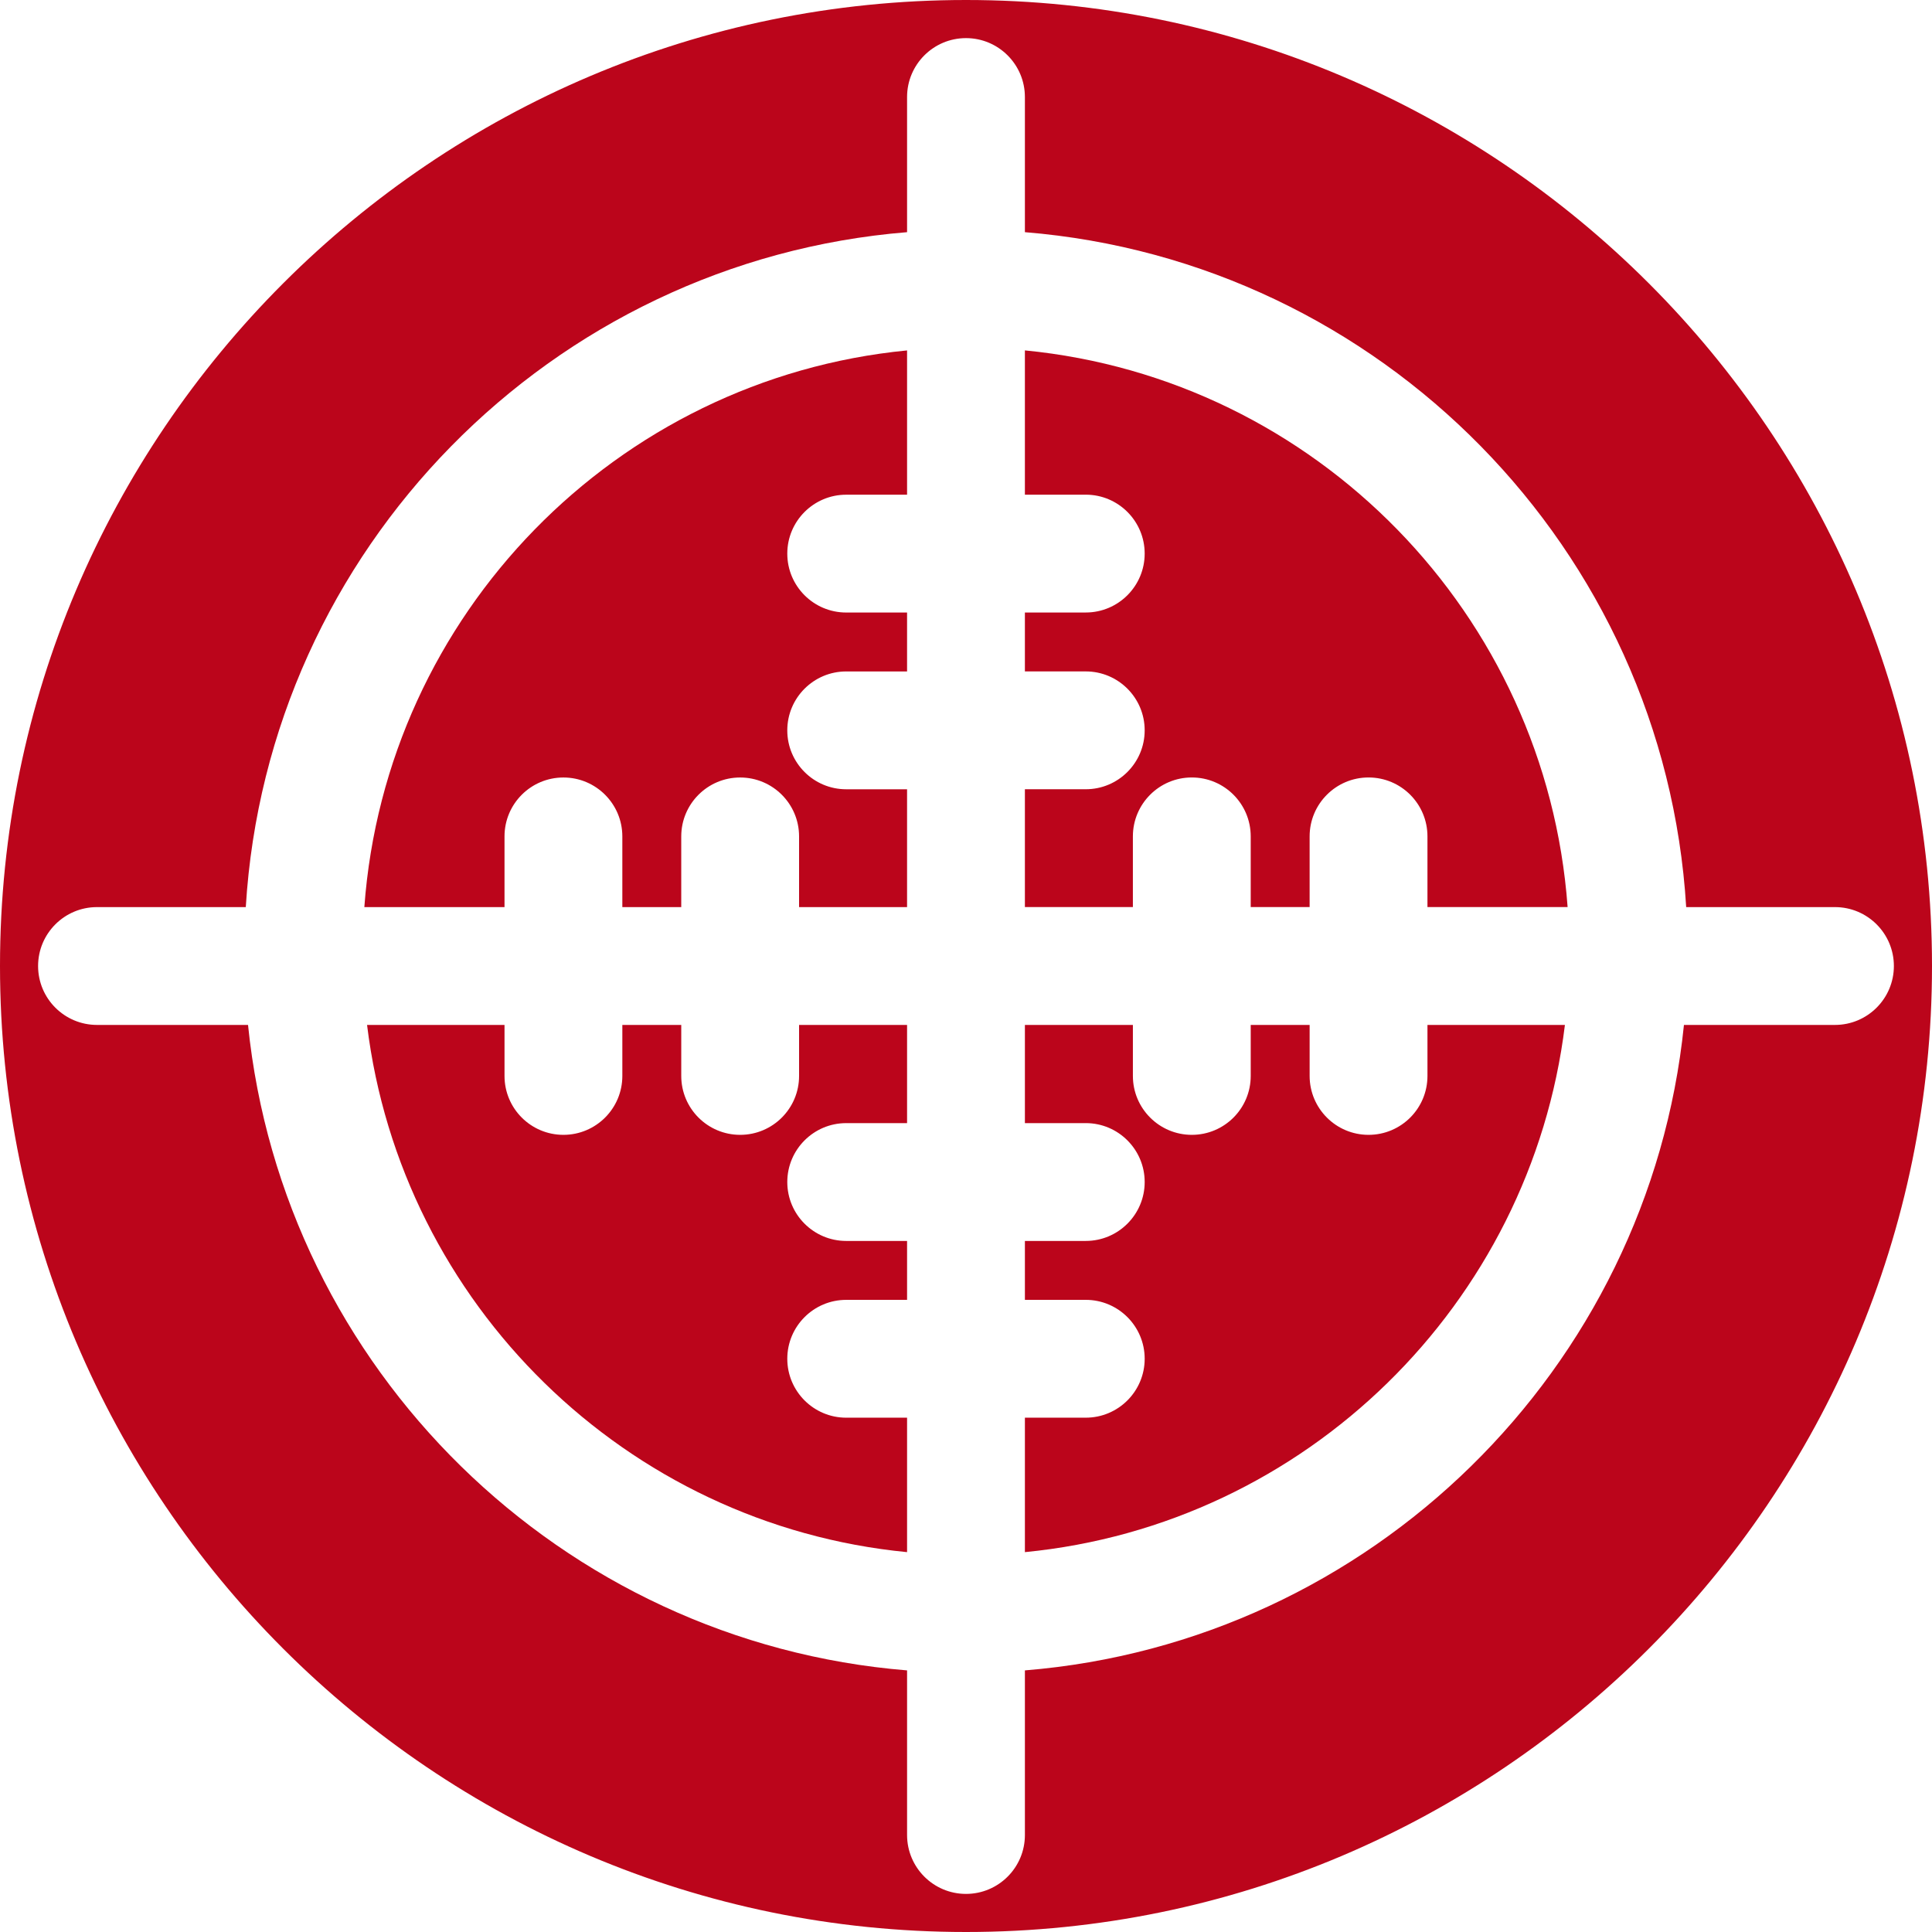 <?xml version="1.0" encoding="iso-8859-1"?>
<!-- Generator: Adobe Illustrator 16.0.0, SVG Export Plug-In . SVG Version: 6.00 Build 0)  -->
<!DOCTYPE svg PUBLIC "-//W3C//DTD SVG 1.1//EN" "http://www.w3.org/Graphics/SVG/1.1/DTD/svg11.dtd">
<svg xmlns="http://www.w3.org/2000/svg" xmlns:xlink="http://www.w3.org/1999/xlink" version="1.1" id="Capa_1" x="0px" y="0px" width="512px" height="512px" viewBox="0 0 403.288 403.288" style="enable-background:new 0 0 403.288 403.288;" xml:space="preserve">
<g>
	<g>
		<path d="M166.801,224.592c0,6.791-5.509,12.298-12.298,12.298c-6.794,0-12.298-5.507-12.298-12.298v-10.646h-12.298v10.646    c0,6.791-5.509,12.298-12.298,12.298c-6.794,0-12.297-5.507-12.297-12.298v-10.646H76.621    c7.13,58.253,54.055,104.357,112.722,110.05v-28.066h-12.706c-6.788,0-12.298-5.513-12.298-12.298s5.51-12.298,12.298-12.298    h12.706v-12.298h-12.706c-6.788,0-12.298-5.513-12.298-12.298s5.51-12.298,12.298-12.298h12.706v-20.494h-22.542V224.592z" fill="#BB051B"/>
		<path d="M297.97,224.592c0,6.791-5.5,12.298-12.298,12.298c-6.785,0-12.298-5.507-12.298-12.298v-10.646h-12.298v10.646    c0,6.791-5.5,12.298-12.298,12.298c-6.785,0-12.298-5.507-12.298-12.298v-10.646h-22.542v20.494h12.706    c6.786,0,12.298,5.513,12.298,12.298s-5.512,12.298-12.298,12.298h-12.706v12.298h12.706c6.786,0,12.298,5.513,12.298,12.298    s-5.512,12.298-12.298,12.298h-12.706v28.066c58.667-5.705,105.588-51.81,112.723-110.05H297.97V224.592z" fill="#BB051B"/>
		<path d="M76.054,189.35h29.258v-14.757c0-6.789,5.503-12.298,12.297-12.298c6.789,0,12.298,5.509,12.298,12.298v14.757h12.298    v-14.757c0-6.789,5.504-12.298,12.298-12.298c6.789,0,12.298,5.509,12.298,12.298v14.757h22.542v-24.596h-12.706    c-6.788,0-12.298-5.51-12.298-12.298s5.51-12.298,12.298-12.298h12.706V127.86h-12.706c-6.788,0-12.298-5.509-12.298-12.298    c0-6.788,5.51-12.298,12.298-12.298h12.706V73.147C128.628,79.051,80.506,128.224,76.054,189.35z" fill="#BB051B"/>
		<path d="M213.938,73.142v30.117h12.706c6.786,0,12.298,5.509,12.298,12.298c0,6.788-5.512,12.298-12.298,12.298h-12.706v12.298    h12.706c6.786,0,12.298,5.509,12.298,12.298c0,6.788-5.512,12.298-12.298,12.298h-12.706v24.596h22.542v-14.757    c0-6.789,5.513-12.298,12.298-12.298c6.798,0,12.298,5.509,12.298,12.298v14.757h12.298v-14.757    c0-6.789,5.513-12.298,12.298-12.298c6.798,0,12.298,5.509,12.298,12.298v14.757h29.256    C322.77,128.224,274.653,79.051,213.938,73.142z" fill="#BB051B"/>
		<path d="M201.641,0C90.456,0,0,90.457,0,201.642c0,111.19,90.456,201.646,201.641,201.646    c111.19,0,201.647-90.456,201.647-201.646C403.288,90.457,312.831,0,201.641,0z M383.033,213.945h-31.524    c-7.314,71.847-65.32,128.862-137.57,134.735v34.359c0,6.791-5.51,12.298-12.298,12.298s-12.298-5.507-12.298-12.298v-34.359    c-72.25-5.873-130.259-62.9-137.57-134.735H20.248c-6.789,0-12.298-5.507-12.298-12.298c0-6.789,5.509-12.298,12.298-12.298    h31.057c4.531-74.703,63.747-134.844,138.038-140.885v-28.21c0-6.789,5.51-12.298,12.298-12.298s12.298,5.509,12.298,12.298v28.21    c74.291,6.041,133.505,66.176,138.038,140.885h31.057c6.786,0,12.298,5.509,12.298,12.298    C395.331,208.438,389.819,213.945,383.033,213.945z" fill="#BB051B"/>
	</g>
</g>
<g>
</g>
<g>
</g>
<g>
</g>
<g>
</g>
<g>
</g>
<g>
</g>
<g>
</g>
<g>
</g>
<g>
</g>
<g>
</g>
<g>
</g>
<g>
</g>
<g>
</g>
<g>
</g>
<g>
</g>
</svg>

